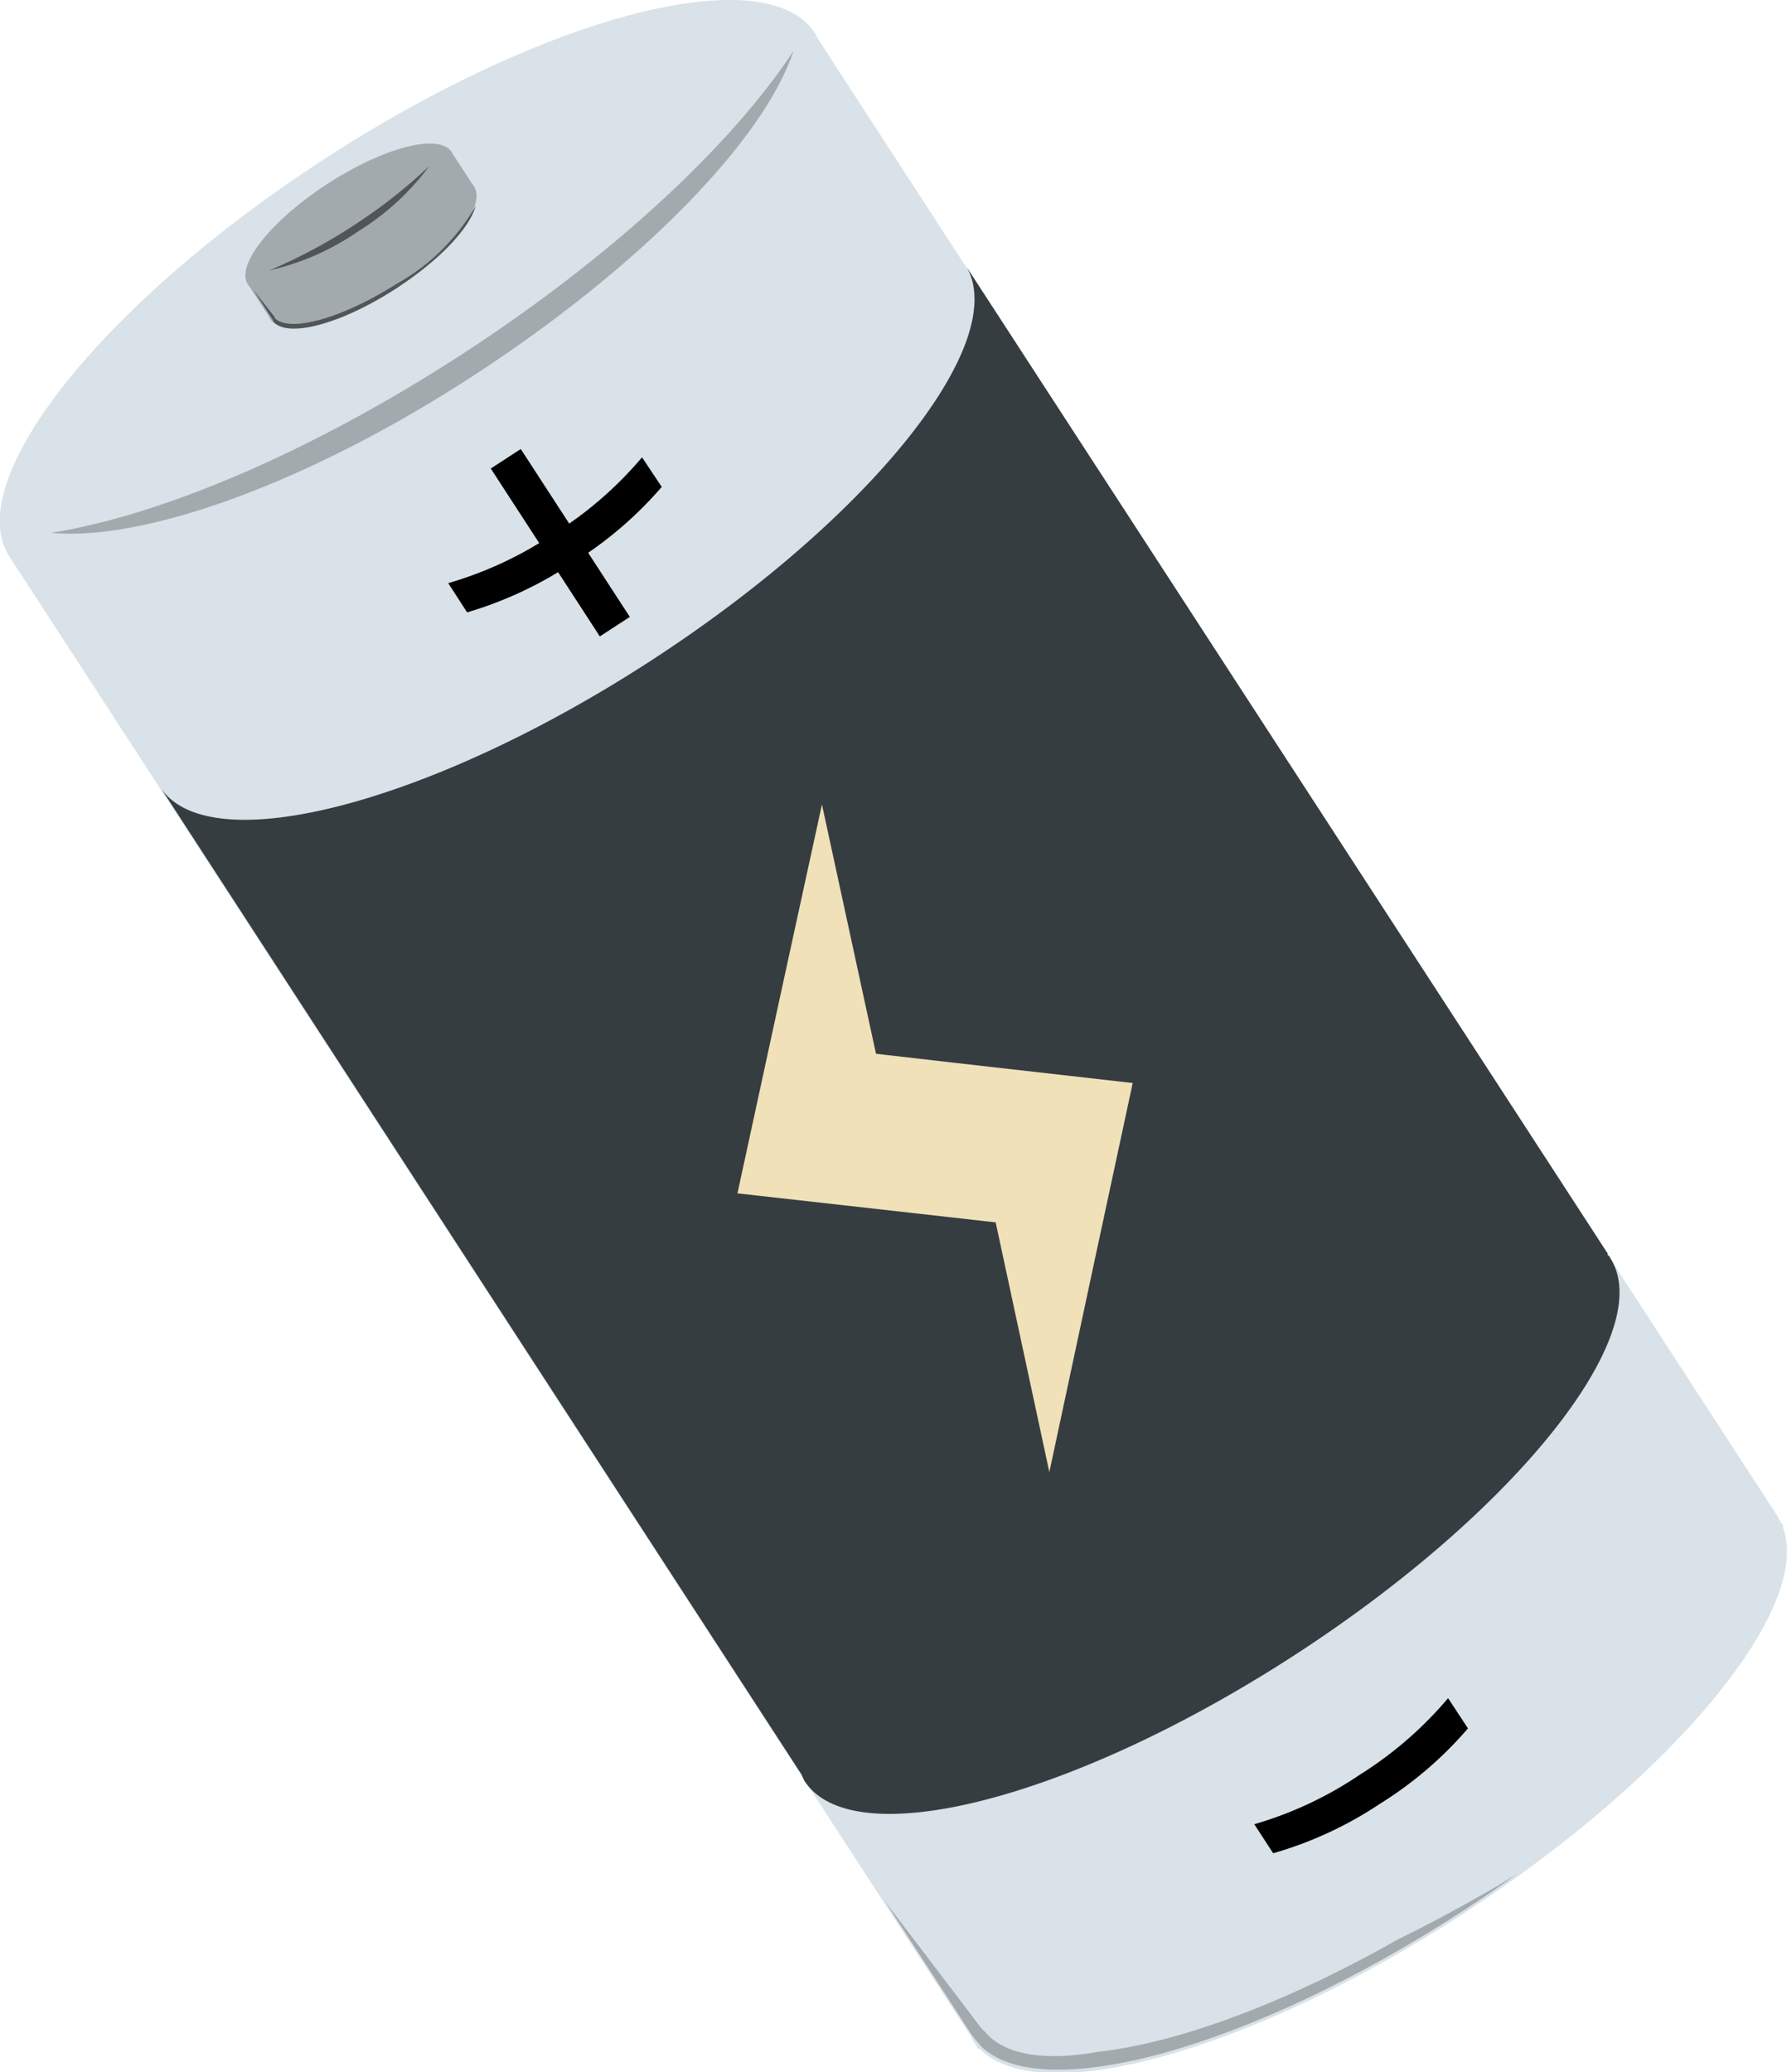 <svg xmlns="http://www.w3.org/2000/svg" width="89.9" height="104.22" viewBox="0 0 89.9 104.22">
  <defs>
    <style>
      .cls-1 {
        fill: #d8e2e8;
      }

      .cls-2 {
        fill: #353d41;
      }

      .cls-3 {
        fill: #a2aaae;
      }

      .cls-4 {
        fill: #515557;
      }

      .cls-5 {
        fill: #f0e1b9;
      }
    </style>
  </defs>
  <title>batteri</title>
  <g id="Layer_2" data-name="Layer 2">
    <g id="Layer_13" data-name="Layer 13">
      <g>
        <path class="cls-1" d="M89.68,76.79l.06,0-.27-.41,0-.08-.06-.06L41.06,1.82c0-.05,0-.11-.07-.16C38.54-2.1,27.49.74,16.31,8S-2,24.21.48,28L48.9,102.5l0,.08.06.06.26.41.07,0c3,3.06,13.59.17,24.29-6.78S91.24,80.8,89.68,76.79Z"/>
        <path class="cls-2" d="M81,63.26c0-.07-.11-.12-.15-.18l.05,0L48.63,13.43c2.18,3.84-4.85,12.64-15.9,19.81S10.5,43.35,8.06,39.59L40.33,89.26a2.92,2.92,0,0,0,.14.31c2.44,3.76,13.49.92,24.68-6.34S83.42,67,81,63.26Z"/>
        <ellipse class="cls-3" cx="17.59" cy="10.97" rx="6.11" ry="2.05" transform="translate(-3.14 11.35) rotate(-33.01)"/>
        <path class="cls-3" d="M23.27,17.8c-7.62,4.95-15.17,8.12-20.7,9,4.66.45,13-2.51,21.39-8S38.45,7,39.92,2.56C36.84,7.25,30.88,12.85,23.27,17.8Z"/>
        <ellipse class="cls-3" cx="18.73" cy="12.73" rx="6.11" ry="2.05" transform="translate(-3.91 12.26) rotate(-33.01)"/>
        <rect class="cls-3" x="12.08" y="10.79" width="12.21" height="2.18" transform="translate(-3.54 11.82) rotate(-33.01)"/>
        <path class="cls-4" d="M17.82,11.32a26.78,26.78,0,0,1-4.27,2.28A12.82,12.82,0,0,0,18,11.65a13,13,0,0,0,3.6-3.3A26.69,26.69,0,0,1,17.82,11.32Z"/>
        <path class="cls-4" d="M19.93,14.29C17.23,16,14.59,16.75,13.82,16l0,0,0,0,0,0h0l0-.05h0l-1.08-1.38,1,1.54h0l0,.05h0c.69.87,3.42.15,6.19-1.65,2.15-1.4,3.68-3,4-4.15A10.55,10.55,0,0,1,19.93,14.29Z"/>
        <path d="M28.84,28.29a19.28,19.28,0,0,0,4.45-3.8L32.3,23a19,19,0,0,1-4.43,3.84,19,19,0,0,1-5.32,2.49l.95,1.47A19.46,19.46,0,0,0,28.84,28.29Z"/>
        <rect x="23.16" y="26.4" width="10.07" height="1.8" transform="translate(35.72 -11.22) rotate(56.99)"/>
        <path d="M69.41,90.73a19.2,19.2,0,0,0,4.44-3.8l-1-1.52a19.09,19.09,0,0,1-4.44,3.85,18.81,18.81,0,0,1-5.31,2.49l.95,1.46A19.16,19.16,0,0,0,69.41,90.73Z"/>
        <polygon class="cls-5" points="56.98 54.47 48.16 53.47 44.07 53 43.47 50.24 41.35 40.46 39.22 50.24 37.1 60.02 37.1 60.02 37.1 60.02 45.92 61.01 50.09 61.48 50.69 64.27 52.79 74.04 54.88 64.27 56.98 54.49 56.98 54.49 56.98 54.47"/>
        <path class="cls-3" d="M74.52,95.32q-2.1,1.2-4.17,2.21c-5.72,3.25-11.14,5.23-15.12,5.67-2.41.43-4.32.23-5.41-.73l-.46-.47-4.84-6.37h0l4.38,6.74.42.51c3,3.06,13.58.18,24.29-6.78.92-.59,1.8-1.2,2.66-1.82C75.68,94.64,75.11,95,74.52,95.32Z"/>
      </g>
    </g>
  </g>
</svg>
